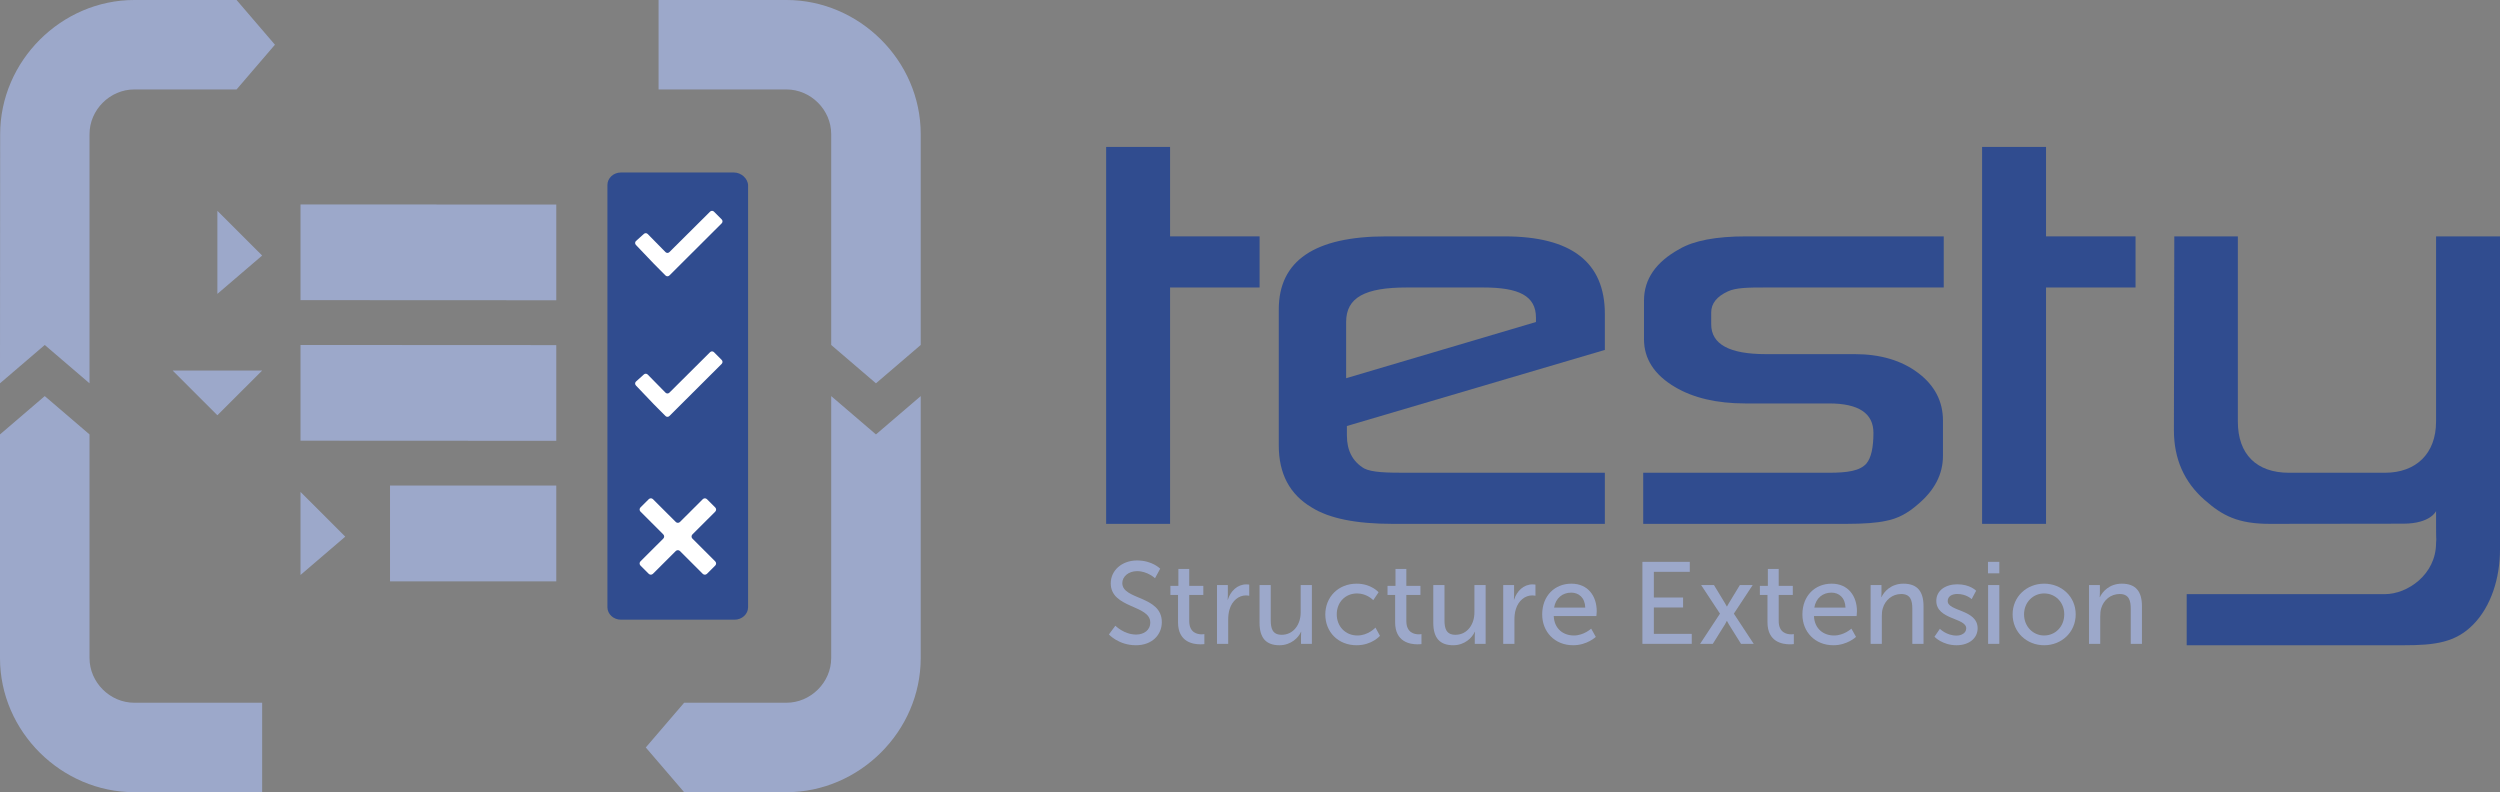 <?xml version="1.0" encoding="UTF-8" standalone="no"?>
<svg width="243px" height="77px" viewBox="0 0 243 77" version="1.1" xmlns="http://www.w3.org/2000/svg" xmlns:xlink="http://www.w3.org/1999/xlink">
    <rect x="0" y="0" width="243" height="77" fill="#808080" stroke="none"/>
    <!-- Generator: Sketch 41.1 (35376) - http://www.bohemiancoding.com/sketch -->
    <title>testy</title>
    <desc>Created with Sketch.</desc>
    <defs></defs>
    <g id="Page-1" stroke="none" stroke-width="1" fill="none" fill-rule="evenodd">
        <g id="testy">
            <path d="M71.399,60.234 L60.355,60.234 C59.633,60.234 59.041,59.69 59.041,59.025 L59.041,17.975 C59.041,17.31 59.633,16.766 60.355,16.766 L71.333,16.766 C72.056,16.766 72.714,17.371 72.714,18.036 L72.714,59.025 C72.714,59.69 72.122,60.234 71.399,60.234" id="Fill-1" fill="#304C8F"></path>
            <polyline id="Fill-2" fill="#9CA8CA" points="29.21 42.834 54.069 42.847 54.069 33.545 29.21 33.532 29.21 42.834"></polyline>
            <polygon id="Fill-3" fill="#9CA8CA" points="37.91 56.508 54.069 56.508 54.069 47.194 37.91 47.194"></polygon>
            <path d="M8.701,13.04 C8.701,10.663 10.699,8.694 13.051,8.694 L22.995,8.694 L26.724,4.347 L22.995,0 L13.051,0 C5.984,0 0.015,5.905 0.015,13.049 L0.015,13.022 L0,37.258 L4.35,33.532 L8.701,37.258 L8.701,13.04" id="Fill-5" fill="#9CA8CA"></path>
            <path d="M25.481,68.306 L13.051,68.306 C10.699,68.306 8.701,66.338 8.701,63.96 L8.701,42.226 L4.35,38.5 L0,42.226 L0,63.971 C0,71.116 5.984,77 13.051,77 L25.481,77 L25.481,68.306" id="Fill-7" fill="#9CA8CA"></path>
            <path d="M80.793,63.96 C80.793,66.338 78.794,68.306 76.442,68.306 L66.499,68.306 L62.77,72.653 L66.499,77 L76.442,77 C83.509,77 89.494,71.105 89.494,63.96 L89.494,64.039 L89.494,38.5 L85.143,42.226 L80.793,38.5 L80.793,63.96" id="Fill-8" fill="#9CA8CA"></path>
            <path d="M64.013,8.694 L76.442,8.694 C78.795,8.694 80.793,10.662 80.793,13.04 L80.793,33.532 L85.143,37.258 L89.494,33.532 L89.494,13.029 C89.494,5.884 83.51,0 76.442,0 L64.013,0 L64.013,8.694" id="Fill-10" fill="#9CA8CA"></path>
            <polyline id="Fill-12" fill="#9CA8CA" points="29.21 55.887 29.21 47.815 33.56 52.161 29.21 55.887"></polyline>
            <polyline id="Fill-13" fill="#9CA8CA" points="16.78 36.016 25.481 36.016 21.13 40.363 16.78 36.016"></polyline>
            <path d="M69.397,20.57 C69.294,20.466 69.125,20.466 69.022,20.57 L65.064,24.506 C64.961,24.611 64.791,24.611 64.688,24.506 L62.954,22.742 C62.903,22.69 62.835,22.663 62.768,22.663 C62.7,22.663 62.63,22.689 62.578,22.742 L61.811,23.43 C61.761,23.483 61.733,23.548 61.733,23.616 C61.733,23.685 61.761,23.757 61.812,23.809 L63.56,25.642 C63.664,25.747 63.834,25.917 63.936,26.02 L64.688,26.778 C64.792,26.882 64.961,26.882 65.064,26.778 L70.15,21.706 C70.254,21.602 70.254,21.431 70.15,21.327 L69.397,20.57" id="Fill-14" fill="#FFFFFF"></path>
            <path d="M69.397,34.231 C69.294,34.127 69.125,34.127 69.022,34.231 L65.064,38.168 C64.961,38.273 64.791,38.273 64.688,38.168 L62.954,36.403 C62.903,36.351 62.835,36.325 62.768,36.325 C62.7,36.324 62.63,36.35 62.578,36.403 L61.811,37.092 C61.761,37.144 61.733,37.209 61.733,37.277 C61.733,37.346 61.761,37.418 61.812,37.47 L63.56,39.304 C63.664,39.408 63.834,39.578 63.936,39.682 L64.688,40.439 C64.792,40.543 64.961,40.543 65.064,40.439 L70.15,35.367 C70.254,35.264 70.254,35.092 70.15,34.988 L69.397,34.231" id="Fill-15" fill="#FFFFFF"></path>
            <path d="M69.523,49.327 C69.634,49.438 69.634,49.619 69.523,49.73 L67.302,51.947 C67.19,52.058 67.19,52.24 67.302,52.351 L69.522,54.569 C69.633,54.68 69.633,54.861 69.522,54.972 L68.713,55.778 C68.602,55.888 68.42,55.888 68.309,55.778 L66.089,53.56 C65.978,53.449 65.796,53.449 65.685,53.56 L63.463,55.776 C63.353,55.887 63.17,55.887 63.059,55.776 L62.252,54.97 C62.141,54.859 62.141,54.677 62.252,54.566 L64.474,52.349 C64.585,52.239 64.585,52.057 64.474,51.946 L62.253,49.727 C62.142,49.617 62.142,49.435 62.253,49.324 L63.062,48.518 C63.174,48.408 63.355,48.408 63.467,48.519 L65.686,50.736 C65.797,50.847 65.979,50.847 66.09,50.737 L68.312,48.52 C68.422,48.409 68.604,48.409 68.715,48.52 L69.523,49.327" id="Fill-16" fill="#FFFFFF"></path>
            <polyline id="Fill-17" fill="#9CA8CA" points="29.21 29.173 54.069 29.185 54.069 19.883 29.21 19.871 29.21 29.173"></polyline>
            <polyline id="Fill-18" fill="#9CA8CA" points="21.13 28.565 21.13 20.492 25.481 24.839 21.13 28.565"></polyline>
            <path d="M233.603,50.902 C233.108,50.904 220.627,50.919 220.627,50.919 C217.544,50.919 216.028,50.133 214.287,48.594 C212.299,46.856 211.304,44.597 211.304,41.817 L211.342,22.976 L217.519,22.976 L217.519,40.984 C217.519,44.161 219.344,45.952 222.491,45.952 L231.813,45.952 C234.843,45.952 236.785,44.089 236.785,40.984 L236.785,22.976 L243,22.976 L243,53.403 C243,56.183 242.136,58.932 240.408,60.695 C238.681,62.458 236.686,62.718 233.678,62.718 L212.547,62.718 L212.547,57.75 L231.813,57.75 C234.001,57.75 236.785,55.849 236.785,52.782 C236.837,52.006 236.785,53.129 236.785,50.919 L236.785,49.677 C236.785,49.677 236.267,50.893 233.603,50.902" id="Fill-20" fill="#304C8F"></path>
            <polyline id="Fill-22" fill="#304C8F" points="122.432 27.944 113.731 27.944 113.731 50.919 107.517 50.919 107.517 14.282 113.731 14.282 113.731 22.976 122.432 22.976 122.432 27.944"></polyline>
            <path d="M149.296,31.299 L149.296,30.891 C149.296,28.76 147.656,27.944 144.184,27.944 L136.726,27.944 C132.708,27.944 130.844,28.897 130.844,31.299 L130.844,36.762 L149.296,31.299 Z M155.992,34.012 L130.919,41.407 L130.919,42.336 C130.919,43.797 131.477,44.862 132.593,45.531 C133.361,45.928 134.841,45.952 136.726,45.952 L155.992,45.952 L155.992,50.919 L135.346,50.919 C131.799,50.919 129.182,50.387 127.496,49.322 C125.363,48.059 124.297,46.052 124.297,43.302 L124.297,30.073 C124.297,25.342 127.781,22.976 134.751,22.976 L146.246,22.976 C152.743,22.976 155.992,25.49 155.992,30.519 L155.992,34.012 L155.992,34.012 Z" id="Fill-23" fill="#304C8F"></path>
            <path d="M188.931,27.944 L171.529,27.944 C169.953,27.944 168.719,27.955 167.943,28.327 C166.867,28.823 166.329,29.503 166.329,30.371 L166.329,31.523 C166.329,33.455 168.094,34.421 171.623,34.421 L180.258,34.421 C182.761,34.421 184.82,35.028 186.434,36.242 C188.048,37.456 188.856,39.004 188.856,40.886 L188.856,44.305 C188.856,46.089 188.042,47.662 186.415,49.024 C185.439,49.892 184.413,50.424 183.337,50.622 C182.46,50.821 181.171,50.919 179.469,50.919 L159.721,50.919 L159.721,45.952 L177.744,45.952 C179.596,45.952 180.796,45.767 181.422,45.048 C181.873,44.504 182.098,43.513 182.098,42.076 C182.098,40.168 180.658,39.214 177.78,39.214 L169.633,39.214 C166.879,39.214 164.602,38.682 162.8,37.616 C160.797,36.427 159.796,34.88 159.796,32.972 L159.796,29.218 C159.796,27.138 160.947,25.466 163.251,24.202 C164.652,23.384 166.804,22.976 169.708,22.976 L188.931,22.976 L188.931,27.944" id="Fill-24" fill="#304C8F"></path>
            <polyline id="Fill-25" fill="#304C8F" points="207.575 27.944 198.875 27.944 198.875 50.919 192.66 50.919 192.66 14.282 198.875 14.282 198.875 22.976 207.575 22.976 207.575 27.944"></polyline>
            <path d="M108.414,60.821 C108.414,60.821 109.256,61.679 110.436,61.679 C111.177,61.679 111.806,61.262 111.806,60.505 C111.806,58.777 107.965,59.15 107.965,56.699 C107.965,55.458 109.032,54.476 110.526,54.476 C111.997,54.476 112.771,55.277 112.771,55.277 L112.267,56.203 C112.267,56.203 111.536,55.515 110.526,55.515 C109.684,55.515 109.088,56.045 109.088,56.678 C109.088,58.326 112.929,57.885 112.929,60.471 C112.929,61.702 111.986,62.718 110.413,62.718 C108.729,62.718 107.786,61.668 107.786,61.668 L108.414,60.821" id="Fill-26" fill="#9CA8CA"></path>
            <path d="M114.505,57.829 L113.763,57.829 L113.763,56.948 L114.538,56.948 L114.538,55.3 L115.594,55.3 L115.594,56.948 L116.964,56.948 L116.964,57.829 L115.594,57.829 L115.594,60.37 C115.594,61.51 116.391,61.657 116.807,61.657 C116.964,61.657 117.065,61.634 117.065,61.634 L117.065,62.605 C117.065,62.605 116.908,62.628 116.684,62.628 C115.953,62.628 114.505,62.402 114.505,60.494 L114.505,57.829" id="Fill-27" fill="#9CA8CA"></path>
            <path d="M118.292,56.869 L119.347,56.869 L119.347,57.862 C119.347,58.1 119.325,58.292 119.325,58.292 L119.347,58.292 C119.606,57.456 120.268,56.802 121.145,56.802 C121.29,56.802 121.425,56.825 121.425,56.825 L121.425,57.908 C121.425,57.908 121.279,57.874 121.11,57.874 C120.414,57.874 119.774,58.371 119.516,59.218 C119.415,59.545 119.381,59.895 119.381,60.246 L119.381,62.582 L118.292,62.582 L118.292,56.869" id="Fill-28" fill="#9CA8CA"></path>
            <path d="M122.427,56.869 L123.516,56.869 L123.516,60.28 C123.516,61.069 123.673,61.702 124.583,61.702 C125.74,61.702 126.425,60.674 126.425,59.545 L126.425,56.869 L127.515,56.869 L127.515,62.582 L126.459,62.582 L126.459,61.826 C126.459,61.589 126.481,61.409 126.481,61.409 L126.459,61.409 C126.223,61.973 125.482,62.718 124.369,62.718 C123.089,62.718 122.427,62.04 122.427,60.528 L122.427,56.869" id="Fill-29" fill="#9CA8CA"></path>
            <path d="M131.864,56.733 C133.29,56.733 133.998,57.569 133.998,57.569 L133.481,58.337 C133.481,58.337 132.875,57.682 131.909,57.682 C130.763,57.682 129.932,58.54 129.932,59.715 C129.932,60.878 130.763,61.77 131.943,61.77 C132.999,61.77 133.695,61.002 133.695,61.002 L134.133,61.804 C134.133,61.804 133.346,62.718 131.864,62.718 C130.078,62.718 128.82,61.442 128.82,59.726 C128.82,58.033 130.078,56.733 131.864,56.733" id="Fill-30" fill="#9CA8CA"></path>
            <path d="M135.607,57.829 L134.866,57.829 L134.866,56.948 L135.641,56.948 L135.641,55.3 L136.697,55.3 L136.697,56.948 L138.067,56.948 L138.067,57.829 L136.697,57.829 L136.697,60.37 C136.697,61.51 137.494,61.657 137.91,61.657 C138.067,61.657 138.168,61.634 138.168,61.634 L138.168,62.605 C138.168,62.605 138.01,62.628 137.786,62.628 C137.056,62.628 135.607,62.402 135.607,60.494 L135.607,57.829" id="Fill-31" fill="#9CA8CA"></path>
            <path d="M139.315,56.869 L140.404,56.869 L140.404,60.28 C140.404,61.069 140.562,61.702 141.472,61.702 C142.629,61.702 143.313,60.674 143.313,59.545 L143.313,56.869 L144.403,56.869 L144.403,62.582 L143.347,62.582 L143.347,61.826 C143.347,61.589 143.37,61.409 143.37,61.409 L143.347,61.409 C143.111,61.973 142.37,62.718 141.258,62.718 C139.978,62.718 139.315,62.04 139.315,60.528 L139.315,56.869" id="Fill-32" fill="#9CA8CA"></path>
            <path d="M146.113,56.869 L147.169,56.869 L147.169,57.862 C147.169,58.1 147.146,58.292 147.146,58.292 L147.169,58.292 C147.428,57.456 148.09,56.802 148.966,56.802 C149.112,56.802 149.247,56.825 149.247,56.825 L149.247,57.908 C149.247,57.908 149.101,57.874 148.932,57.874 C148.236,57.874 147.596,58.371 147.338,59.218 C147.236,59.545 147.203,59.895 147.203,60.246 L147.203,62.582 L146.113,62.582 L146.113,56.869" id="Fill-33" fill="#9CA8CA"></path>
            <path d="M154.089,59.06 C154.056,58.078 153.449,57.603 152.719,57.603 C151.888,57.603 151.214,58.123 151.057,59.06 L154.089,59.06 Z M152.741,56.733 C154.348,56.733 155.201,57.931 155.201,59.41 C155.201,59.557 155.168,59.884 155.168,59.884 L151.023,59.884 C151.08,61.137 151.967,61.77 152.978,61.77 C153.954,61.77 154.662,61.103 154.662,61.103 L155.111,61.905 C155.111,61.905 154.269,62.718 152.91,62.718 C151.124,62.718 149.901,61.419 149.901,59.726 C149.901,57.908 151.124,56.733 152.741,56.733 L152.741,56.733 Z" id="Fill-34" fill="#9CA8CA"></path>
            <polyline id="Fill-35" fill="#9CA8CA" points="159.642 54.61 164.247 54.61 164.247 55.582 160.754 55.582 160.754 58.078 163.596 58.078 163.596 59.048 160.754 59.048 160.754 61.612 164.438 61.612 164.438 62.582 159.642 62.582 159.642 54.61"></polyline>
            <path d="M167.844,60.359 C167.844,60.359 167.755,60.539 167.676,60.674 L166.485,62.582 L165.25,62.582 L167.182,59.647 L165.351,56.869 L166.598,56.869 L167.653,58.608 C167.743,58.755 167.844,58.947 167.844,58.947 L167.866,58.947 C167.866,58.947 167.968,58.755 168.058,58.608 L169.114,56.869 L170.36,56.869 L168.53,59.647 L170.461,62.582 L169.226,62.582 L168.035,60.674 C167.957,60.539 167.866,60.359 167.866,60.359 L167.844,60.359" id="Fill-36" fill="#9CA8CA"></path>
            <path d="M171.8,57.829 L171.059,57.829 L171.059,56.948 L171.834,56.948 L171.834,55.3 L172.89,55.3 L172.89,56.948 L174.26,56.948 L174.26,57.829 L172.89,57.829 L172.89,60.37 C172.89,61.51 173.687,61.657 174.103,61.657 C174.26,61.657 174.361,61.634 174.361,61.634 L174.361,62.605 C174.361,62.605 174.204,62.628 173.979,62.628 C173.249,62.628 171.8,62.402 171.8,60.494 L171.8,57.829" id="Fill-37" fill="#9CA8CA"></path>
            <path d="M179.383,59.06 C179.35,58.078 178.743,57.603 178.013,57.603 C177.182,57.603 176.508,58.123 176.351,59.06 L179.383,59.06 Z M178.035,56.733 C179.642,56.733 180.495,57.931 180.495,59.41 C180.495,59.557 180.461,59.884 180.461,59.884 L176.317,59.884 C176.373,61.137 177.261,61.77 178.271,61.77 C179.248,61.77 179.956,61.103 179.956,61.103 L180.405,61.905 C180.405,61.905 179.563,62.718 178.204,62.718 C176.418,62.718 175.194,61.419 175.194,59.726 C175.194,57.908 176.418,56.733 178.035,56.733 L178.035,56.733 Z" id="Fill-38" fill="#9CA8CA"></path>
            <path d="M181.824,56.869 L182.88,56.869 L182.88,57.626 C182.88,57.851 182.857,58.044 182.857,58.044 L182.88,58.044 C183.104,57.547 183.778,56.733 185.013,56.733 C186.349,56.733 186.967,57.468 186.967,58.924 L186.967,62.582 L185.878,62.582 L185.878,59.173 C185.878,58.371 185.709,57.738 184.8,57.738 C183.935,57.738 183.239,58.315 183.003,59.138 C182.935,59.365 182.913,59.624 182.913,59.906 L182.913,62.582 L181.824,62.582 L181.824,56.869" id="Fill-39" fill="#9CA8CA"></path>
            <path d="M193.244,62.582 L194.333,62.582 L194.333,56.869 L193.244,56.869 L193.244,62.582 Z M193.232,55.728 L194.333,55.728 L194.333,54.61 L193.232,54.61 L193.232,55.728 Z" id="Fill-40" fill="#9CA8CA"></path>
            <path d="M198.692,61.77 C199.77,61.77 200.646,60.911 200.646,59.715 C200.646,58.529 199.77,57.682 198.692,57.682 C197.625,57.682 196.738,58.529 196.738,59.715 C196.738,60.911 197.625,61.77 198.692,61.77 Z M198.692,56.733 C200.387,56.733 201.758,57.988 201.758,59.715 C201.758,61.453 200.387,62.718 198.692,62.718 C196.996,62.718 195.626,61.453 195.626,59.715 C195.626,57.988 196.996,56.733 198.692,56.733 L198.692,56.733 Z" id="Fill-41" fill="#9CA8CA"></path>
            <path d="M203.053,56.869 L204.109,56.869 L204.109,57.626 C204.109,57.851 204.086,58.044 204.086,58.044 L204.109,58.044 C204.333,57.547 205.007,56.733 206.243,56.733 C207.58,56.733 208.197,57.468 208.197,58.924 L208.197,62.582 L207.108,62.582 L207.108,59.173 C207.108,58.371 206.94,57.738 206.03,57.738 C205.165,57.738 204.469,58.315 204.232,59.138 C204.165,59.365 204.143,59.624 204.143,59.906 L204.143,62.582 L203.053,62.582 L203.053,56.869" id="Fill-42" fill="#9CA8CA"></path>
            <path d="M188.556,61.12 C188.556,61.12 189.194,61.779 190.178,61.779 C190.648,61.779 191.117,61.534 191.117,61.075 C191.117,60.036 188.209,60.248 188.209,58.404 C188.209,57.376 189.126,56.794 190.257,56.794 C191.498,56.794 192.08,57.421 192.08,57.421 L191.644,58.237 C191.644,58.237 191.14,57.734 190.246,57.734 C189.776,57.734 189.317,57.935 189.317,58.426 C189.317,59.443 192.225,59.22 192.225,61.075 C192.225,62.014 191.42,62.718 190.178,62.718 C188.791,62.718 188.03,61.891 188.03,61.891 L188.556,61.12" id="Fill-43" fill="#9CA8CA"></path>
        </g>
    </g>
</svg>